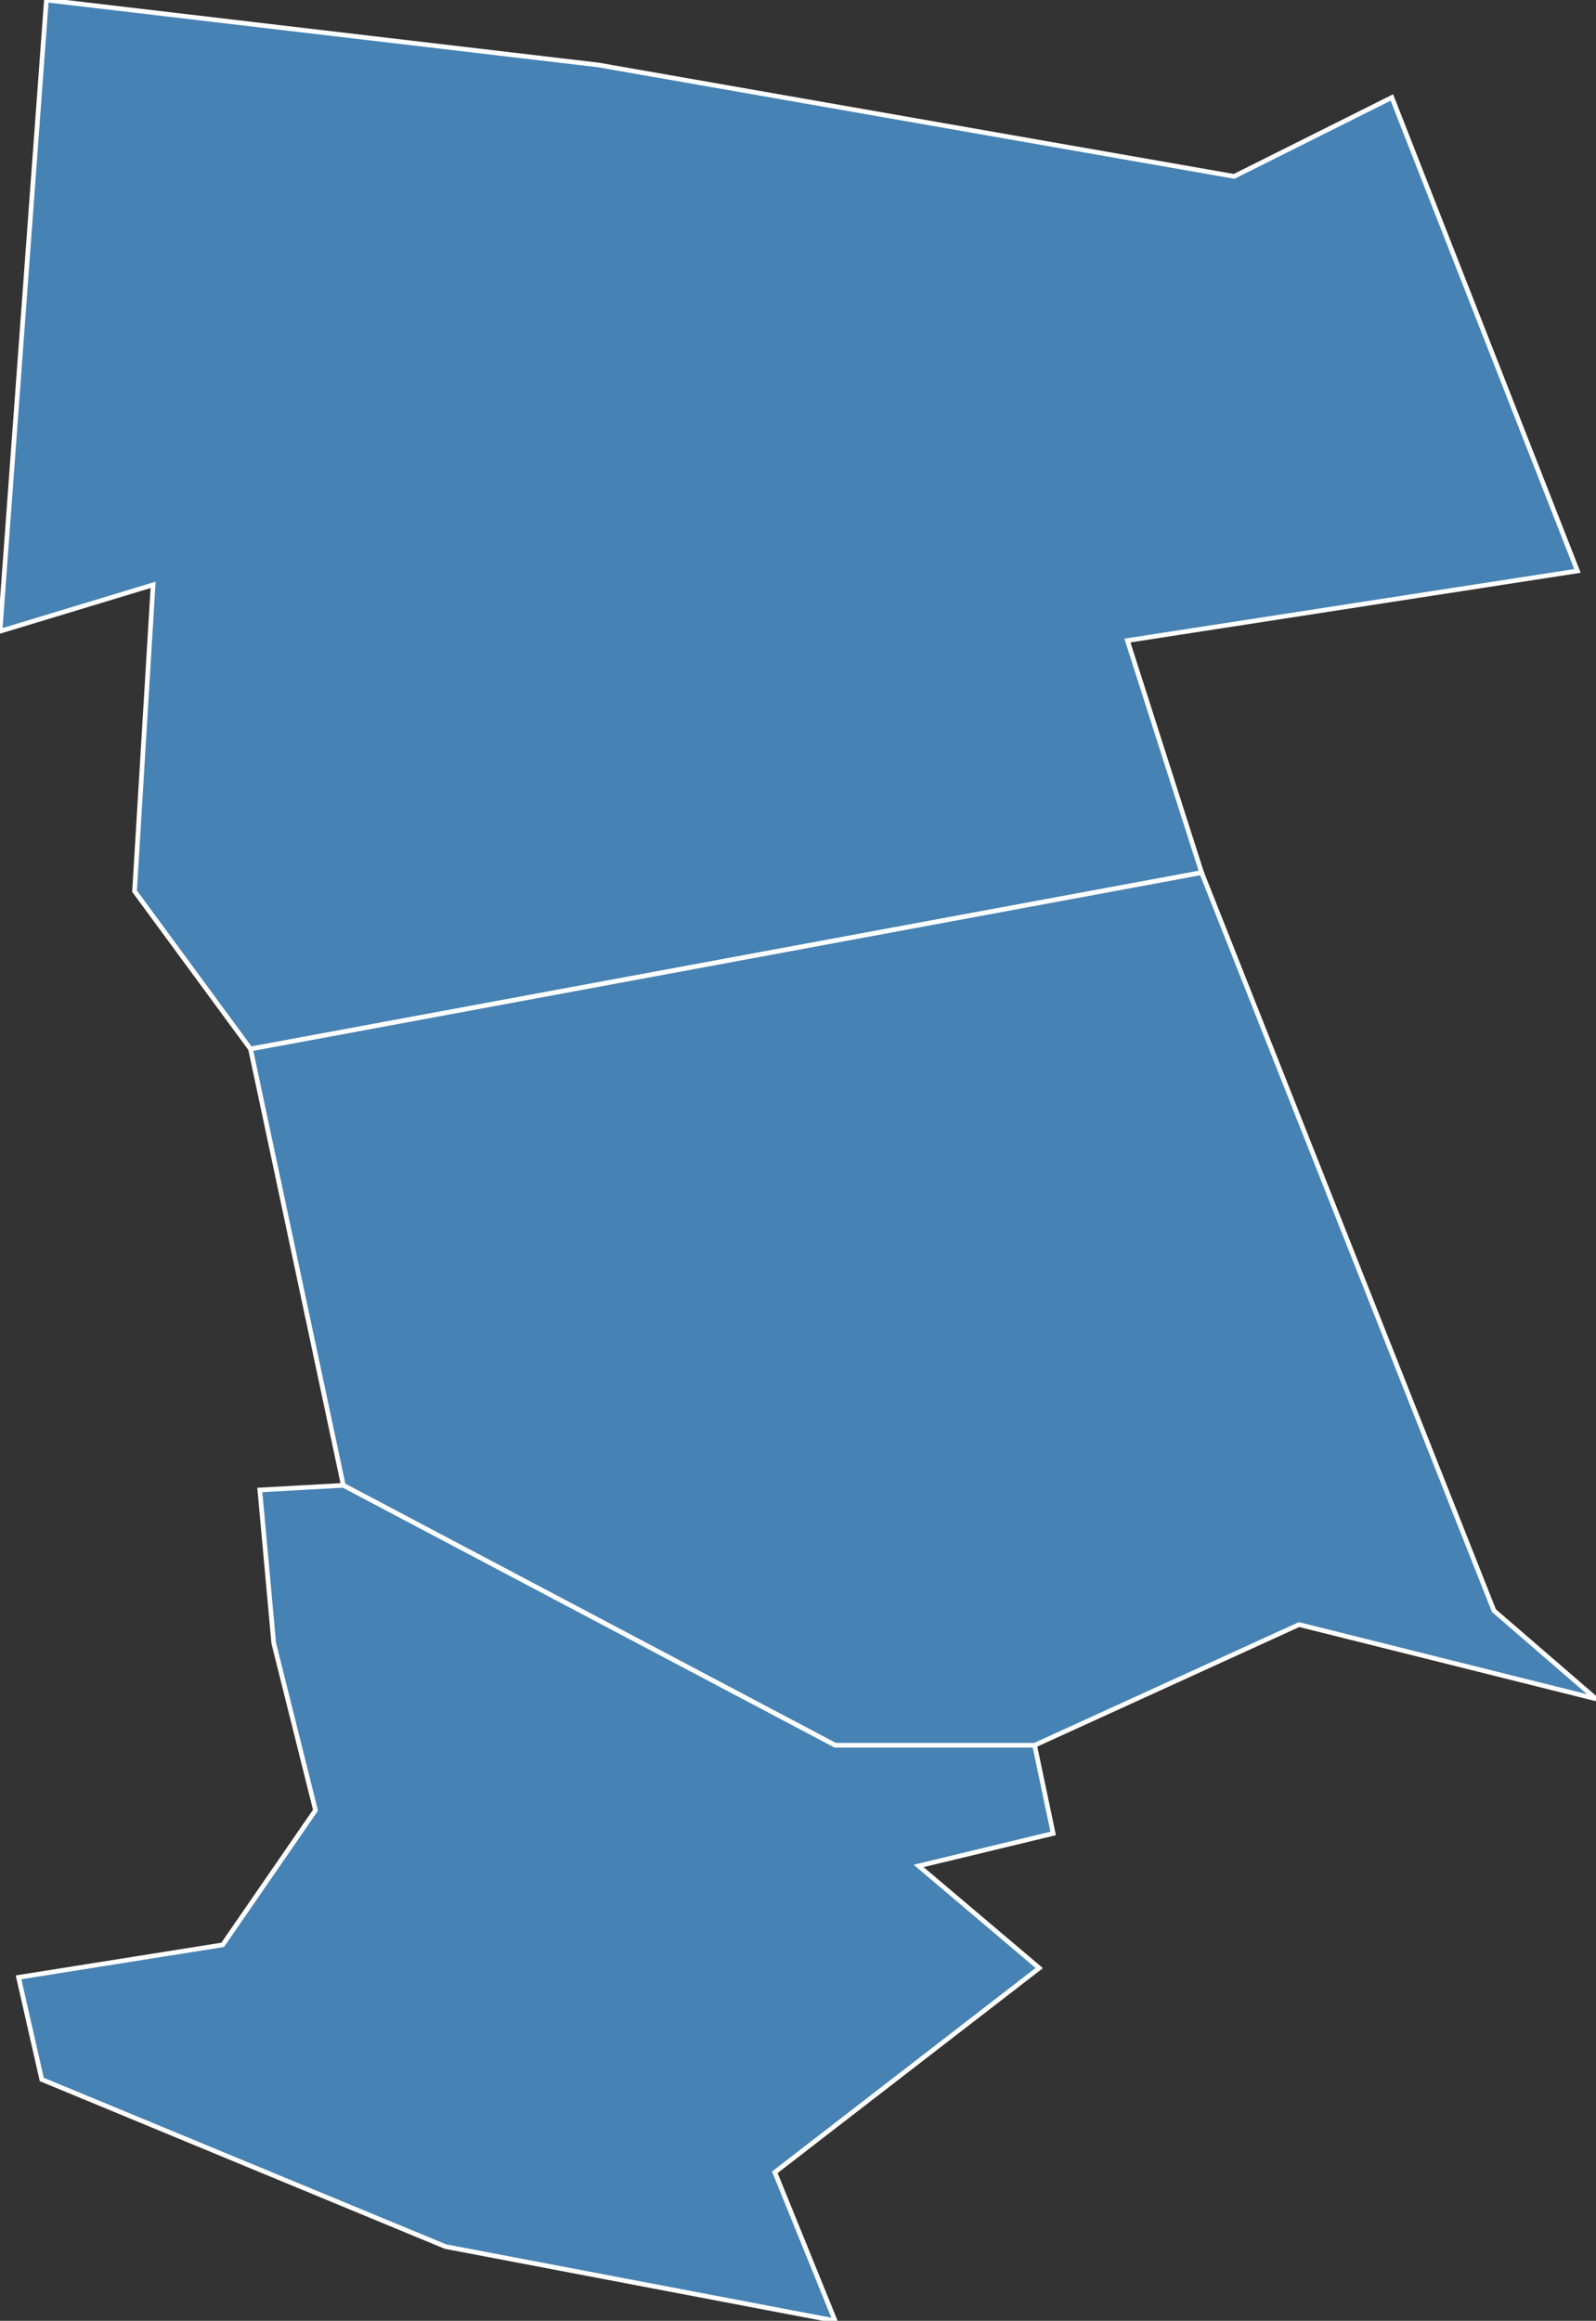 <?xml version="1.0" encoding="utf-8"?>
<svg version="1.1" id="svgmap" xmlns="http://www.w3.org/2000/svg" xmlns:xlink="http://www.w3.org/1999/xlink" x="0px" y="0px" width="100%" height="100%" viewBox="0 0 344 500">
<rect x="0" y="0" width="344" height="500" fill="#333333" stroke="none"/>
<polygon points="10,0 129,14 266,38 300,21 340,123 243,138 259,188 54,226 29,192 33,126 0,136 10,0" id="65047" class="commune" fill="steelblue" stroke-width="1" stroke="white" geotype="commune" geoname="Aureilhan" code_insee="65047" code_canton="6501"/><polygon points="54,226 259,188 322,347 344,366 280,350 223,376 180,376 74,320 54,226" id="65417" class="commune" fill="steelblue" stroke-width="1" stroke="white" geotype="commune" geoname="Séméac" code_insee="65417" code_canton="6501"/><polygon points="74,320 180,376 223,376 227,395 198,402 224,424 167,468 180,500 96,484 9,448 4,426 48,419 68,390 59,354 56,321 74,320" id="65433" class="commune" fill="steelblue" stroke-width="1" stroke="white" geotype="commune" geoname="Soues" code_insee="65433" code_canton="6501"/></svg>